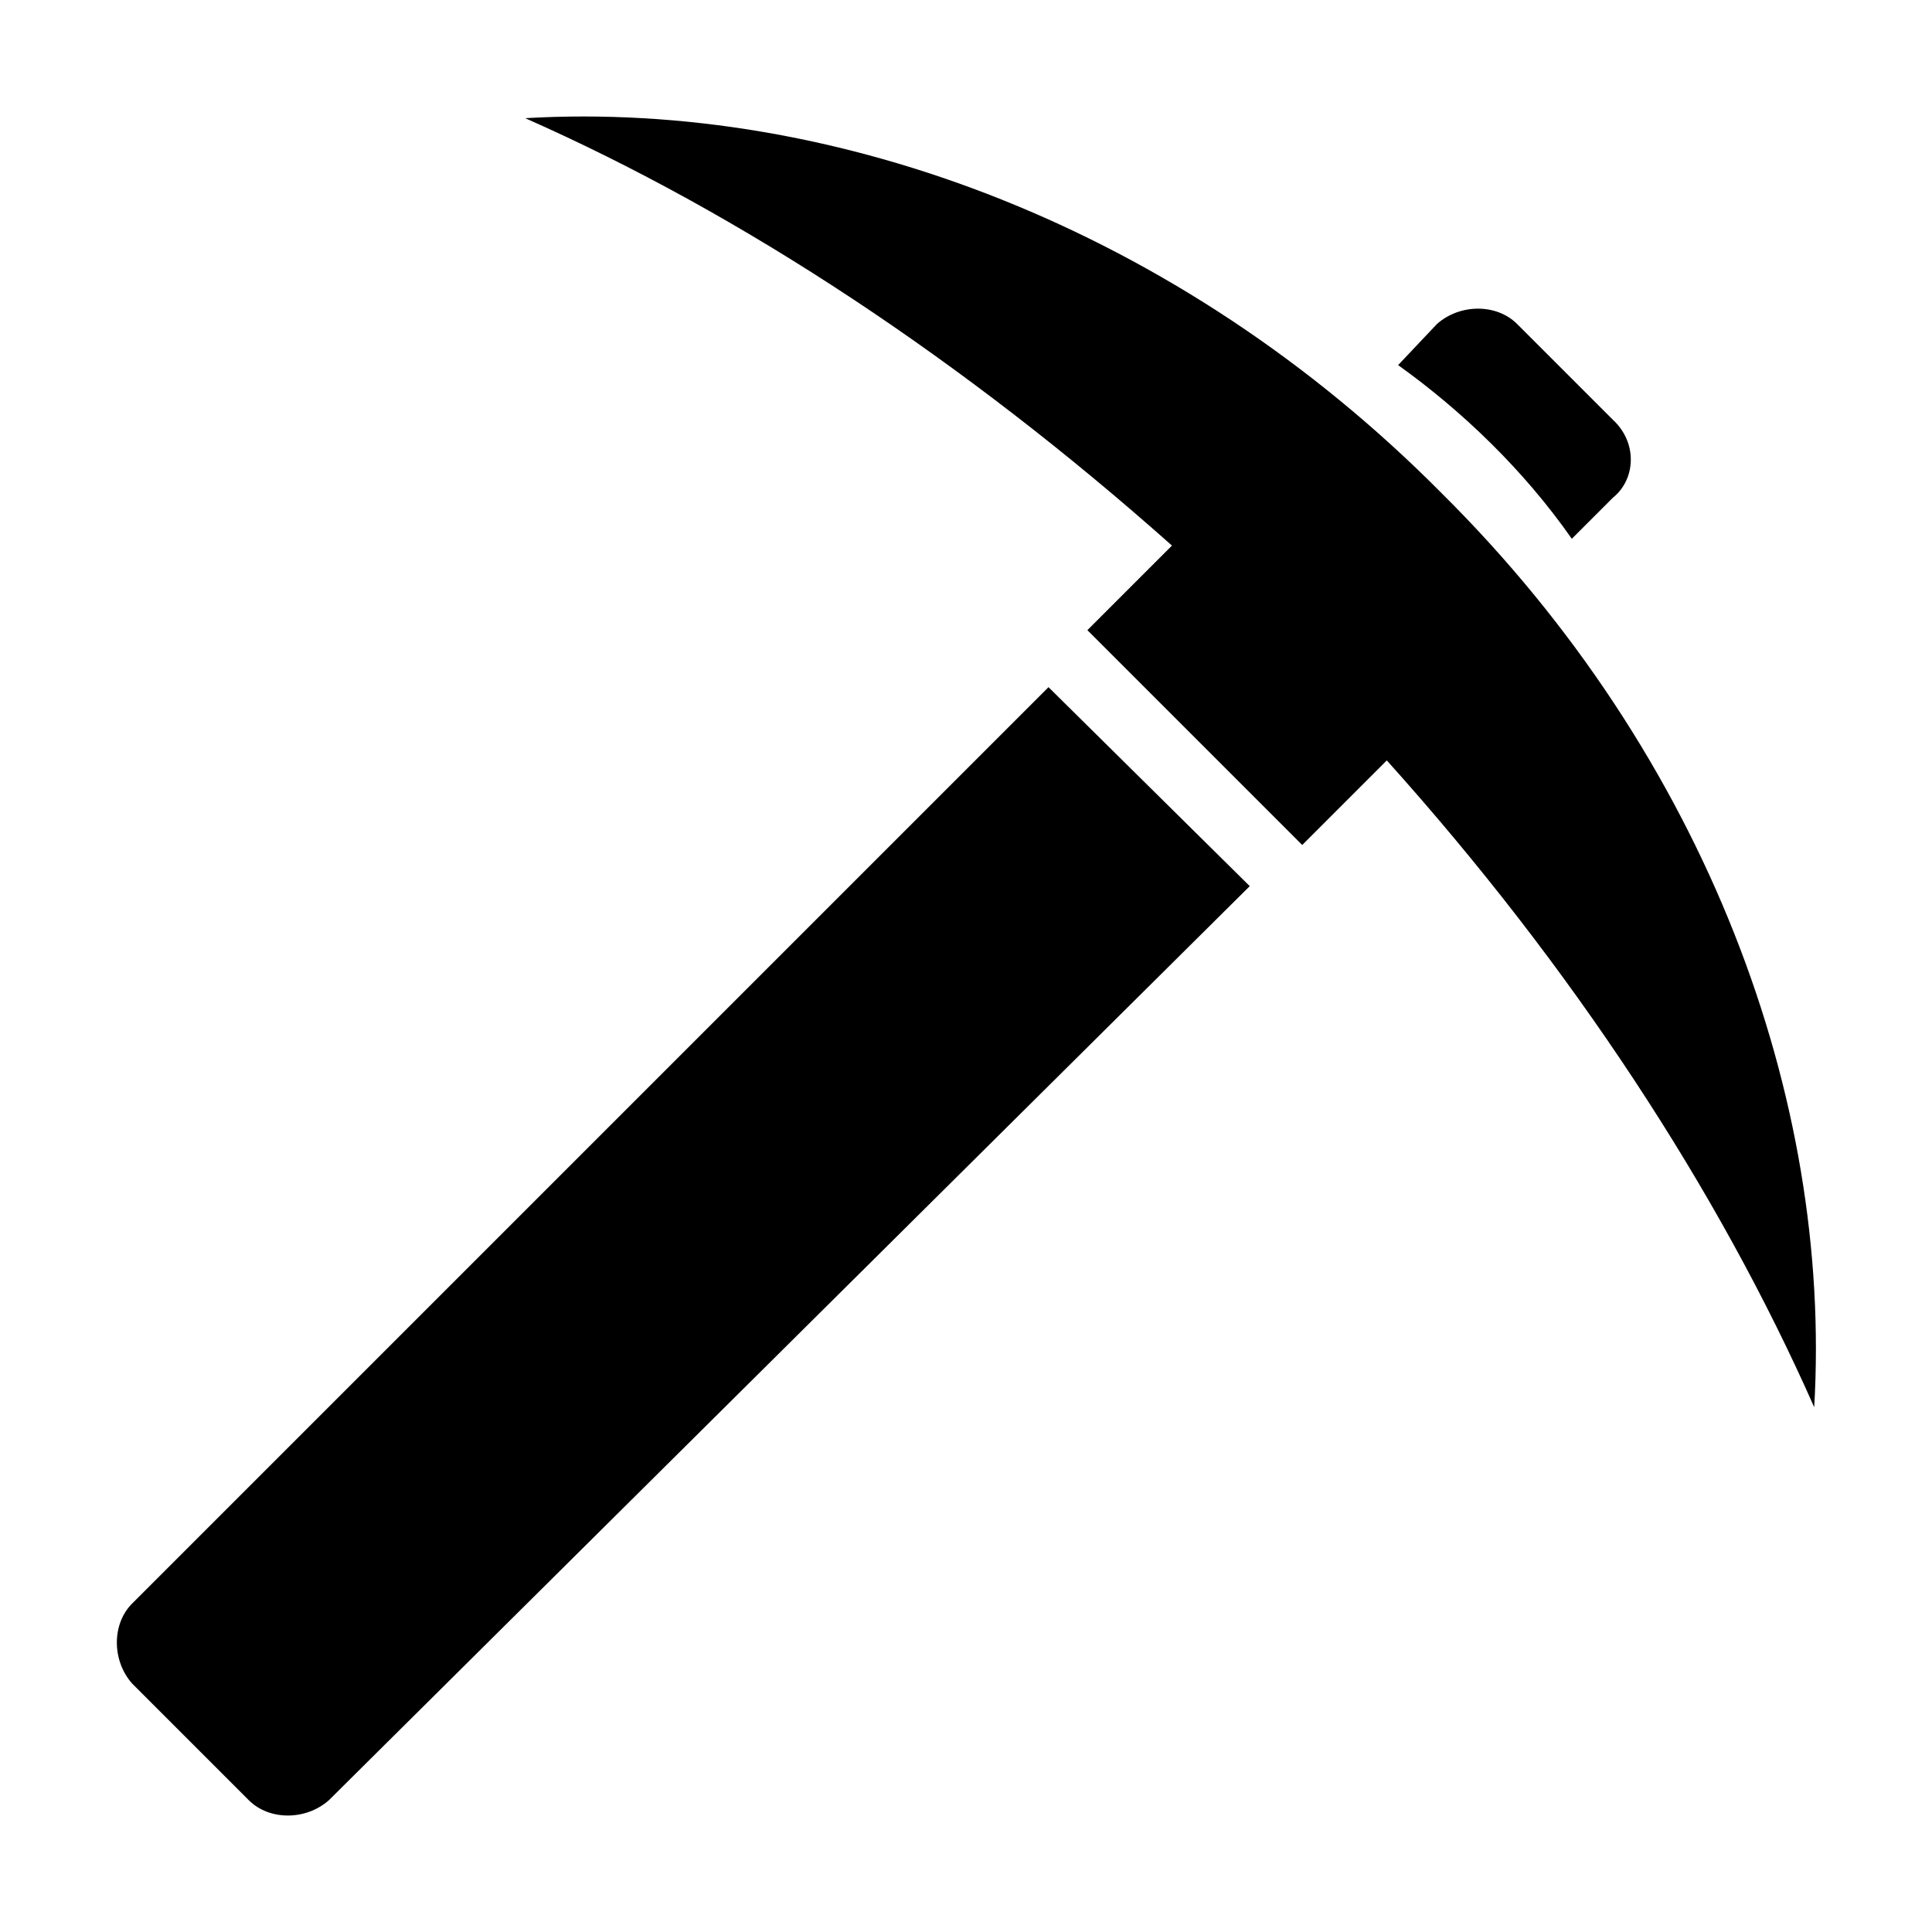 <?xml version="1.0" encoding="utf-8"?>
<!-- Generator: Adobe Illustrator 24.2.1, SVG Export Plug-In . SVG Version: 6.00 Build 0)  -->
<svg version="1.1" id="Capa_1" xmlns="http://www.w3.org/2000/svg" xmlns:xlink="http://www.w3.org/1999/xlink" x="0px" y="0px"
	 viewBox="0 0 511.7 511.7" style="enable-background:new 0 0 511.7 511.7;" xml:space="preserve">
<g>
	<path d="M427.2,111.2l-25.4-25.4c-5.4-5.4-15.1-5.4-21.2,0l-10.3,10.9c16.9,12.1,33.3,27.8,46,46l10.9-10.9
		C433.2,127,433.8,117.3,427.2,111.2L427.2,111.2z M277.7,182L35,424.7c-5.4,5.4-5.4,15.1,0,21.2l30.9,30.9c5.4,5.4,15.1,5.4,21.2,0
		l243.9-242.1L277.7,182L277.7,182z"/>
	<path d="M381.8,130.6C312.2,60.4,221.4,26.5,139.1,31.3c57.5,25.4,116.2,64.2,171.3,113.2l-22.4,22.4l56.9,56.9l22.4-22.4
		c49,54.5,87.8,113.8,113.2,171.3C485.3,291,452,200.2,381.8,130.6L381.8,130.6z"/>
</g>
</svg>
